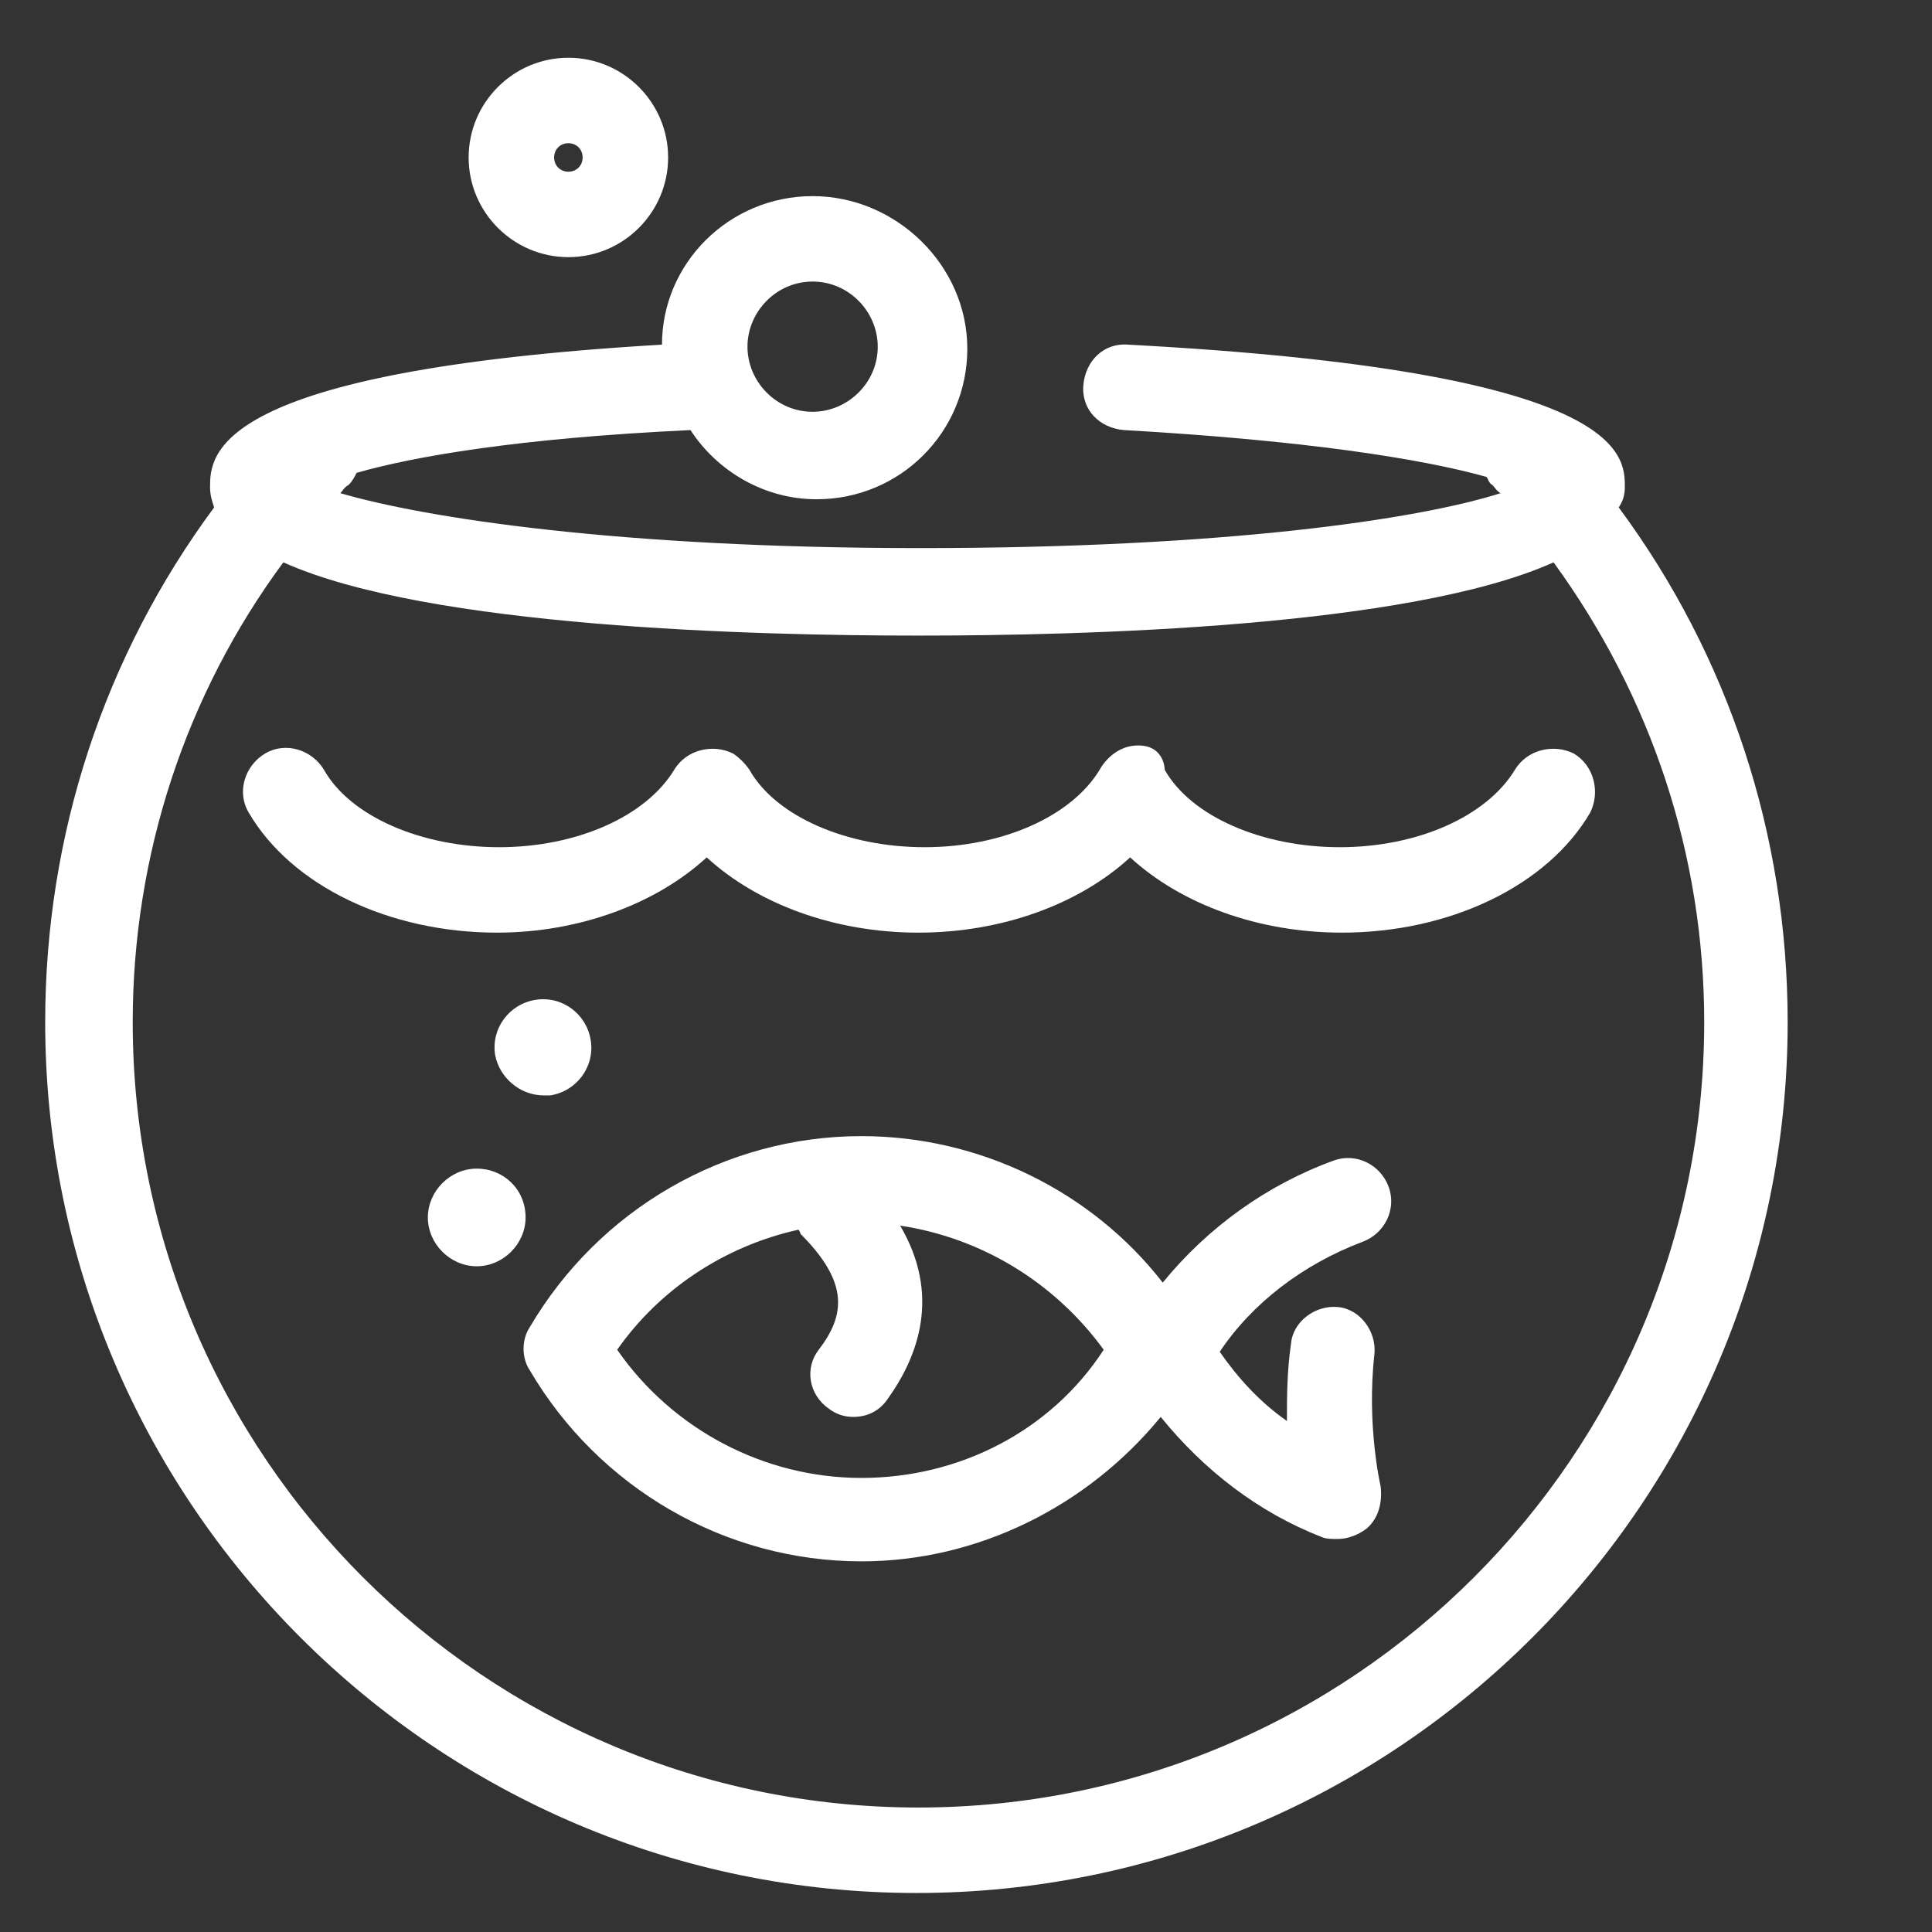 <svg width="72" height="72" viewBox="0 0 72 72" fill="none" xmlns="http://www.w3.org/2000/svg">
<rect x="0" y="0" width="72" height="72" fill="#333333" stroke="none"/>
<path fill-rule="evenodd" clip-rule="evenodd" d="M51.753 44.235C52.056 45.069 51.601 45.979 50.767 46.283C48.567 47.117 46.67 48.557 45.456 50.377C46.139 51.363 46.974 52.273 47.96 52.955C47.96 52.045 47.96 51.135 48.112 50.074C48.188 49.24 49.022 48.633 49.856 48.709C50.691 48.785 51.298 49.619 51.222 50.453C50.919 53.107 51.45 55.382 51.45 55.382C51.526 55.988 51.374 56.595 50.919 56.974C50.615 57.201 50.236 57.353 49.856 57.353C49.629 57.353 49.401 57.353 49.25 57.277C46.898 56.367 44.85 54.775 43.257 52.804C40.526 56.14 36.429 58.187 32.105 58.187C27.022 58.187 22.319 55.457 19.739 51.06C19.436 50.605 19.436 49.922 19.739 49.467C22.319 45.069 27.022 42.34 32.105 42.34C36.505 42.34 40.677 44.387 43.332 47.799C45.001 45.752 47.201 44.16 49.705 43.25C50.539 42.946 51.45 43.401 51.753 44.235ZM23.001 50.301C25.05 53.258 28.463 55.078 32.105 55.078C35.746 55.078 39.16 53.334 41.132 50.301C39.312 47.799 36.581 46.131 33.546 45.676C35.063 48.254 34.229 50.529 33.091 52.121C32.788 52.576 32.332 52.804 31.801 52.804C31.498 52.804 31.195 52.728 30.891 52.5C30.132 51.969 29.981 50.984 30.512 50.301C31.498 49.012 31.65 47.799 29.829 45.979C29.829 45.979 29.829 45.904 29.753 45.828C27.022 46.434 24.595 48.027 23.001 50.301Z" fill="white"/>
<path d="M43.407 28.691C44.393 30.435 47.048 31.573 49.931 31.573C52.813 31.573 55.393 30.435 56.455 28.691C56.91 27.933 57.896 27.705 58.655 28.084C59.413 28.54 59.641 29.525 59.262 30.283C57.669 33.013 54.027 34.757 50.007 34.757C46.896 34.757 44.013 33.696 42.117 31.952C40.22 33.696 37.337 34.757 34.227 34.757C31.117 34.757 28.234 33.696 26.337 31.952C24.441 33.696 21.558 34.757 18.524 34.757C14.503 34.757 10.862 33.013 9.269 30.283C8.813 29.525 9.117 28.54 9.875 28.084C10.634 27.63 11.62 27.933 12.075 28.691C13.062 30.435 15.717 31.573 18.6 31.573C21.482 31.573 24.062 30.435 25.124 28.691C25.579 27.933 26.565 27.705 27.324 28.084C27.551 28.236 27.779 28.464 27.931 28.691C28.917 30.435 31.572 31.573 34.455 31.573C37.337 31.573 39.917 30.435 40.979 28.691C40.979 28.691 41.434 27.781 42.42 27.781C43.407 27.781 43.407 28.691 43.407 28.691Z" fill="white"/>
<path d="M17.766 43.551C16.78 43.551 15.945 44.385 15.945 45.371C15.945 46.356 16.78 47.19 17.766 47.19C18.752 47.19 19.587 46.356 19.587 45.371C19.587 44.309 18.752 43.551 17.766 43.551Z" fill="white"/>
<path d="M20.271 40.823C20.347 40.823 20.423 40.823 20.499 40.823C21.485 40.672 22.168 39.762 22.016 38.776C21.865 37.79 20.954 37.108 19.968 37.259C18.982 37.411 18.299 38.321 18.451 39.307C18.602 40.141 19.361 40.823 20.271 40.823Z" fill="white"/>
<path fill-rule="evenodd" clip-rule="evenodd" d="M21.182 9.583C19.134 9.583 17.465 7.915 17.465 5.868C17.465 3.82 19.134 2.152 21.182 2.152C23.23 2.152 24.899 3.82 24.899 5.868C24.899 7.915 23.23 9.583 21.182 9.583ZM21.182 6.399C21.485 6.399 21.713 6.171 21.713 5.868C21.713 5.564 21.485 5.337 21.182 5.337C20.879 5.337 20.651 5.564 20.651 5.868C20.651 6.171 20.879 6.399 21.182 6.399Z" fill="white"/>
<path fill-rule="evenodd" clip-rule="evenodd" d="M60.553 18.151C60.553 16.938 60.553 13.829 42.042 12.844C41.132 12.768 40.449 13.45 40.373 14.36C40.297 15.27 40.98 15.953 41.891 16.028C48.566 16.407 52.966 17.09 55.394 17.772C55.422 17.801 55.44 17.839 55.459 17.881C55.491 17.951 55.526 18.028 55.621 18.076C55.645 18.099 55.667 18.128 55.693 18.161L55.693 18.161C55.75 18.236 55.819 18.326 55.925 18.379C52.815 19.365 45.608 20.426 34.304 20.426C23.001 20.426 15.794 19.289 12.684 18.379C12.707 18.356 12.729 18.326 12.755 18.293C12.812 18.218 12.881 18.128 12.987 18.076C13.139 17.924 13.215 17.772 13.29 17.621C15.415 17.014 19.284 16.332 25.732 16.028C26.718 17.545 28.463 18.606 30.435 18.606C33.546 18.606 36.049 16.104 36.049 12.995C36.049 9.887 33.394 7.309 30.284 7.309C27.173 7.309 24.67 9.811 24.67 12.844C7.904 13.829 7.828 16.938 7.828 18.151C7.828 18.455 7.904 18.682 7.98 18.91C3.884 24.445 1.684 31.117 1.684 38.093C1.684 55.988 16.249 70.546 34.153 70.546C52.056 70.546 66.621 55.988 66.621 38.093C66.621 31.117 64.421 24.445 60.325 18.91C60.477 18.682 60.553 18.455 60.553 18.151ZM30.284 10.493C31.649 10.493 32.711 11.631 32.711 12.92C32.711 14.284 31.573 15.346 30.284 15.346C28.918 15.346 27.856 14.209 27.856 12.92C27.856 11.631 28.918 10.493 30.284 10.493ZM34.228 67.361C50.387 67.361 63.511 54.244 63.511 38.093C63.511 31.876 61.539 25.961 57.897 20.957C52.511 23.383 40.297 23.687 34.228 23.687C28.16 23.687 15.946 23.383 10.559 20.957C6.918 25.886 4.946 31.876 4.946 38.093C4.946 54.244 18.07 67.361 34.228 67.361Z" fill="white"/>
</svg>
